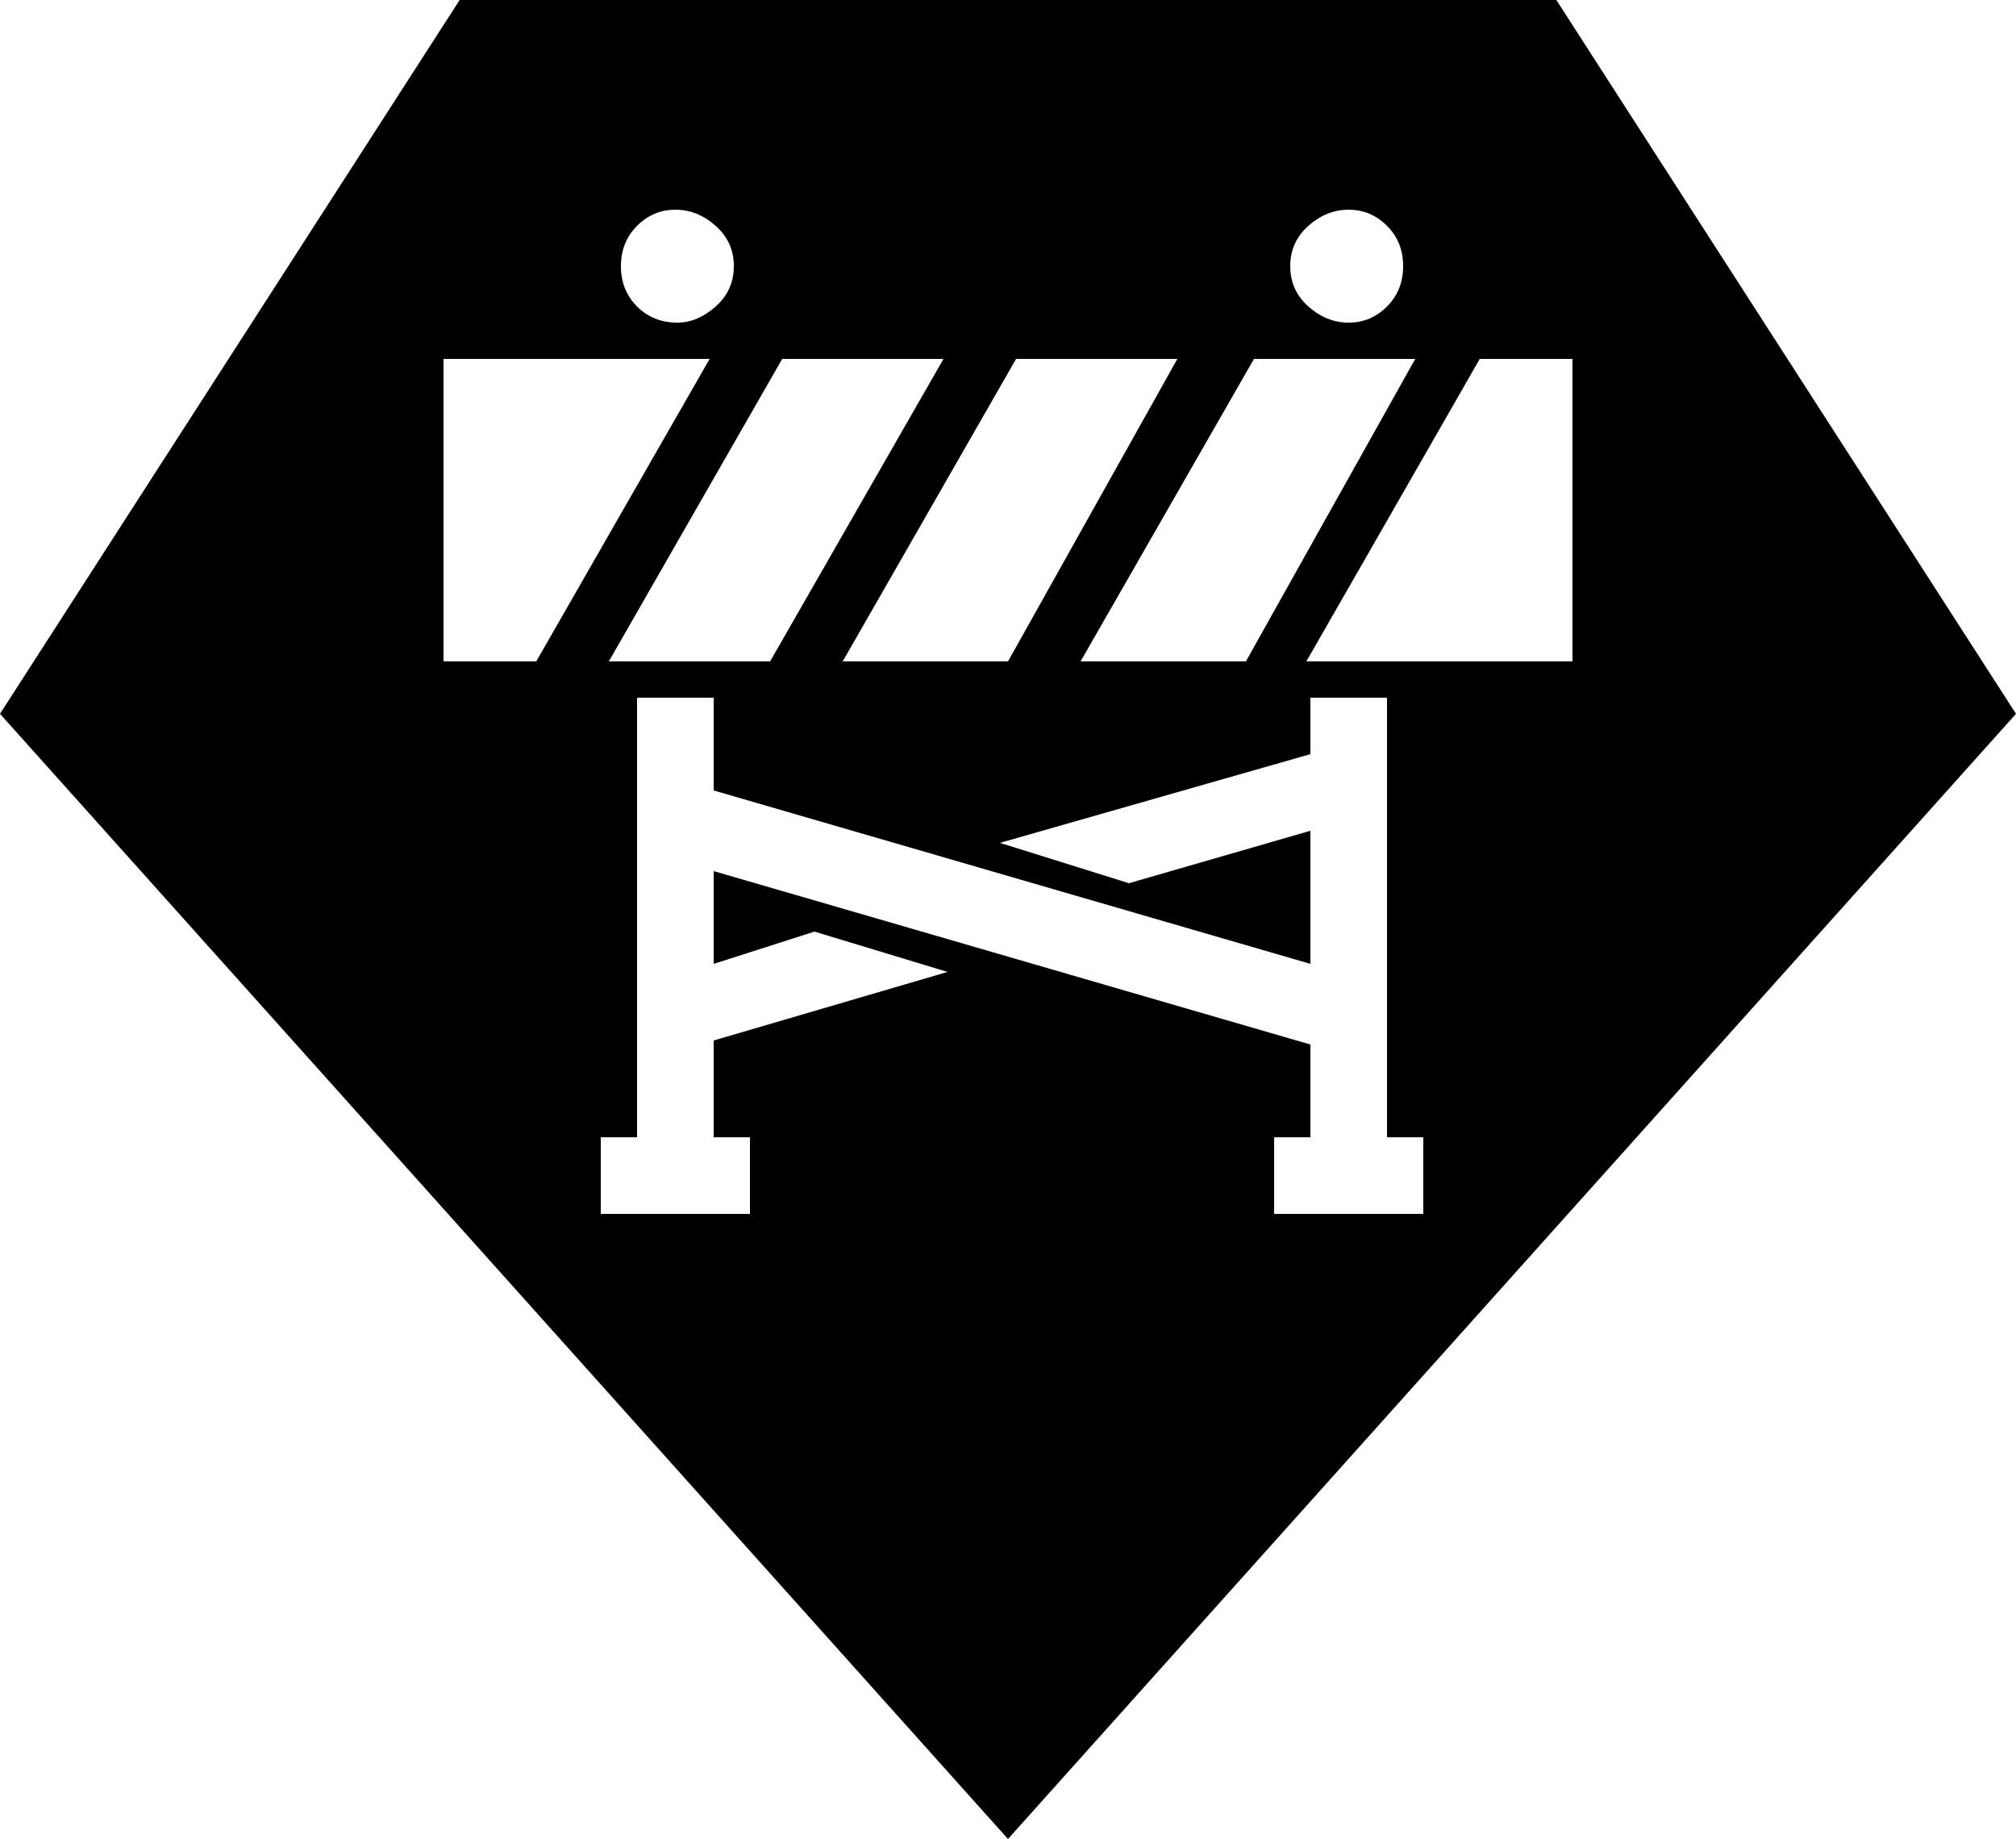 <?xml version="1.0" encoding="utf-8" ?>
<svg baseProfile="full" height="456px" version="1.1" viewBox="6 28 500 456" width="500px" xmlns="http://www.w3.org/2000/svg" xmlns:ev="http://www.w3.org/2001/xml-events" xmlns:xlink="http://www.w3.org/1999/xlink"><defs /><path d="M506 307 256 28 6 307 120 484H392ZM192 202H155V183H192ZM164 311V202H183V226L241 243L208 253L183 245V268L331 225V202H350V311H331V297L254 275L286 265L331 278V245L183 288V311ZM322 202V183H359V202ZM157 320H197L240 395H200ZM256 320 298 395H258L215 320ZM274 320H315L357 395H317ZM139 320 182 395H116V320ZM396 395H373L330 320H396ZM174 404Q179 404 183.5 408.0Q188 412 188.0 418.0Q188 424 183.5 428.0Q179 432 173.5 432.0Q168 432 164.0 428.0Q160 424 160.0 418.0Q160 412 164.0 408.0Q168 404 174 404ZM354 418Q354 424 350.0 428.0Q346 432 340.5 432.0Q335 432 330.5 428.0Q326 424 326.0 418.0Q326 412 330.5 408.0Q335 404 340.5 404.0Q346 404 350.0 408.0Q354 412 354 418Z"  transform="scale(1, -1) translate(0, -512)" /></svg>